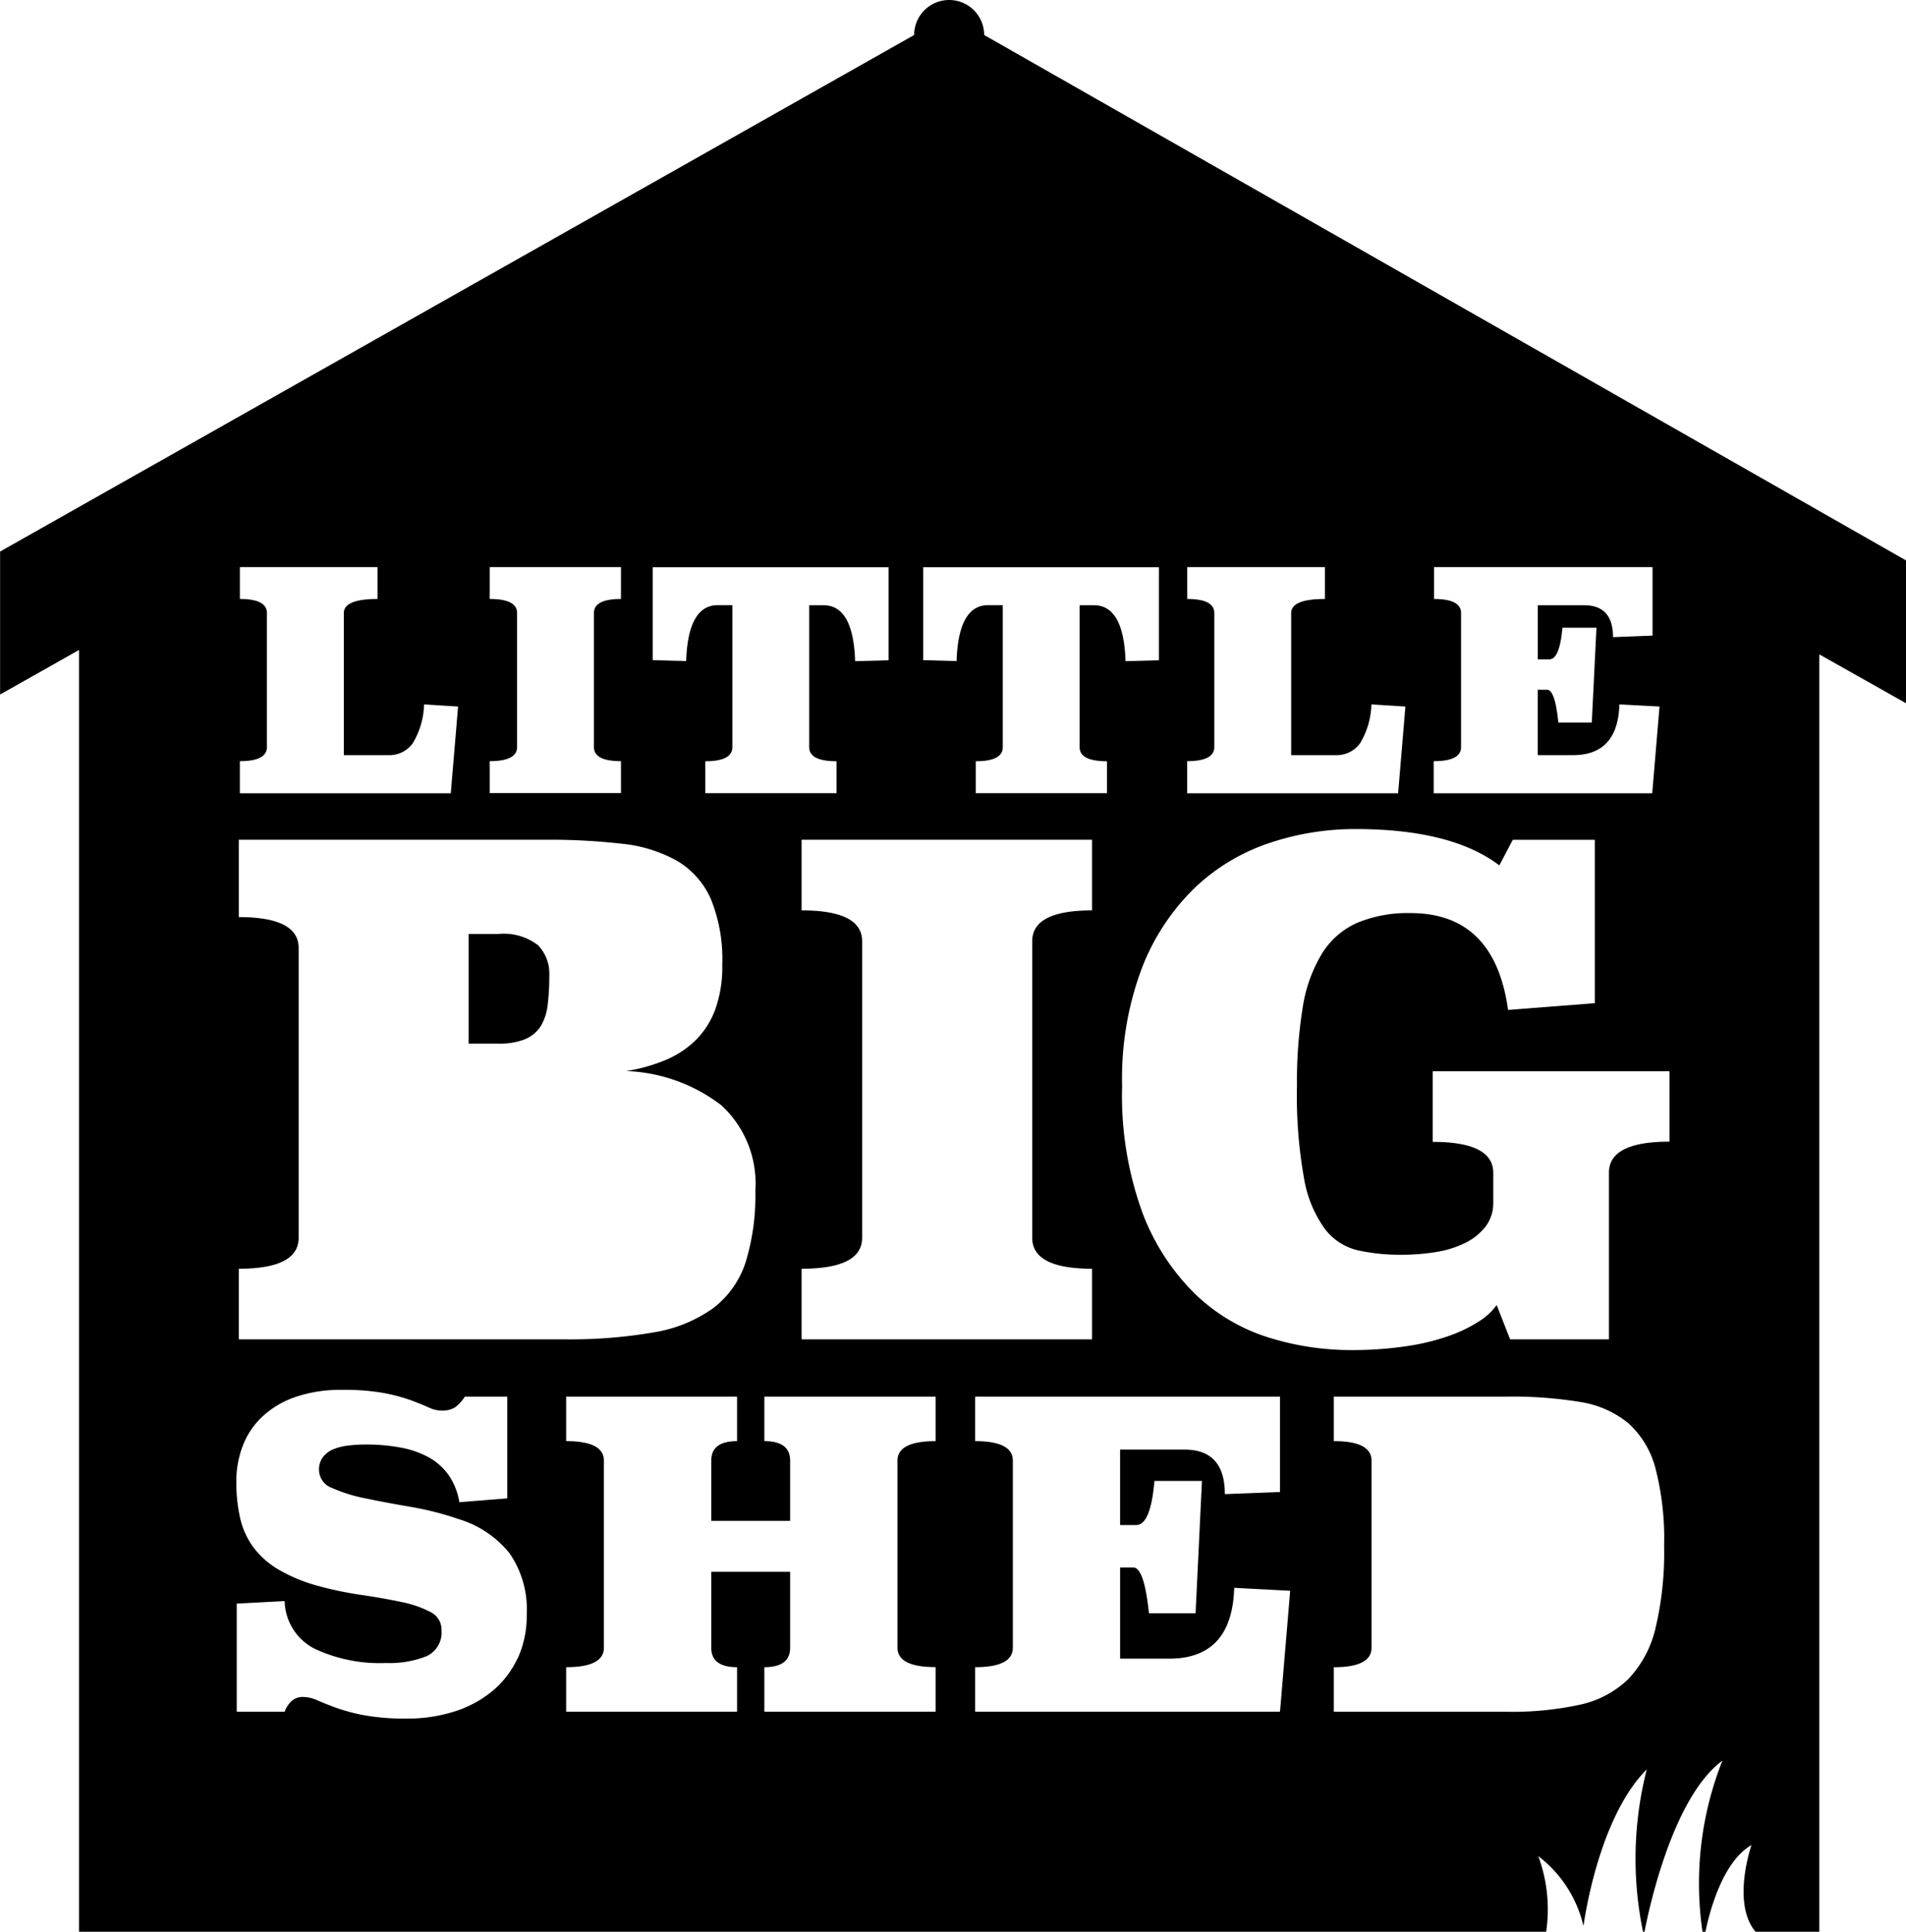 <svg xmlns="http://www.w3.org/2000/svg" xmlns:xlink="http://www.w3.org/1999/xlink" width="81.324" height="82.42" viewBox="0 0 81.324 82.42">
  <defs>
    <clipPath id="clip-path">
      <rect id="Rectangle_2" data-name="Rectangle 2" width="81.324" height="82.42"/>
    </clipPath>
  </defs>
  <g id="Group_28" data-name="Group 28" transform="translate(0 0)">
    <g id="Group_27" data-name="Group 27" transform="translate(0 0)" clip-path="url(#clip-path)">
      <path id="Path_118" data-name="Path 118" d="M2884.859,840.786a1.439,1.439,0,0,0,.66-.545,2.209,2.209,0,0,0,.3-.9,9.868,9.868,0,0,0,.071-1.262,1.736,1.736,0,0,0-.487-1.305,2.407,2.407,0,0,0-1.693-.474h-1.262v4.677h1.262a2.915,2.915,0,0,0,1.148-.187Z" transform="translate(-2862.453 -796.451)"/>
      <path id="Path_119" data-name="Path 119" d="M2871.719,721.69q-2.581,0-2.582,1.32v7.114h-4.218l-.573-1.463a2.606,2.606,0,0,1-.718.674,6.033,6.033,0,0,1-1.248.617,9.522,9.522,0,0,1-1.836.458,15.635,15.635,0,0,1-2.453.173,11.765,11.765,0,0,1-3.457-.531,7.9,7.9,0,0,1-3.127-1.836,9.582,9.582,0,0,1-2.267-3.471,14.6,14.6,0,0,1-.875-5.436,13.35,13.35,0,0,1,.847-5.034,9.57,9.57,0,0,1,2.238-3.4,8.527,8.527,0,0,1,3.184-1.922,11.5,11.5,0,0,1,3.686-.6q4.1,0,6.14,1.55l.573-1.091h3.5v6.971l-3.7.288q-.574-4.132-4.16-4.132a5.589,5.589,0,0,0-2.28.416,3.39,3.39,0,0,0-1.506,1.32,6.267,6.267,0,0,0-.818,2.3,19.73,19.73,0,0,0-.244,3.342,20.021,20.021,0,0,0,.3,3.929,5.137,5.137,0,0,0,.889,2.166,2.486,2.486,0,0,0,1.42.918,8.477,8.477,0,0,0,1.864.187,8.968,8.968,0,0,0,1.449-.115,4.3,4.3,0,0,0,1.248-.387,2.462,2.462,0,0,0,.875-.7,1.65,1.65,0,0,0,.33-1.033v-1.262q0-1.32-2.582-1.32v-3.012h10.1v3.012Zm-.6,20.778a4.694,4.694,0,0,1-1.167,2.162,4.253,4.253,0,0,1-2.062,1.085,13.538,13.538,0,0,1-3.058.3h-7.435v-1.9q1.609,0,1.61-.832V735.3q0-.832-1.61-.832v-1.9h7.435a17.749,17.749,0,0,1,3.058.226,4.273,4.273,0,0,1,2.063.9,3.927,3.927,0,0,1,1.167,1.927,11.985,11.985,0,0,1,.37,3.31,13.891,13.891,0,0,1-.37,3.528Zm-16.019,3.545h-13.007v-1.9q1.609,0,1.61-.832V735.3q0-.832-1.61-.832v-1.9H2855.1v4.071l-2.352.09q0-1.9-1.719-1.9h-2.75v3.219h.688q.615,0,.777-1.881h2.027l-.272,5.645h-1.99q-.2-1.954-.669-1.954h-.56v3.89h2.1q2.676,0,2.768-3.021l2.388.126-.434,5.156Zm-14.688,0H2833.1v-1.9q1.1,0,1.1-.832v-3.238h-3.365v3.238q0,.832,1.1.832v1.9h-7.291v-1.9q1.609,0,1.61-.832V735.3q0-.832-1.61-.832v-1.9h7.291v1.9q-1.1,0-1.1.832v2.569h3.365V735.3q0-.832-1.1-.832v-1.9h7.309v1.9q-1.63,0-1.628.832v7.978q0,.832,1.628.832v1.9Zm-29.735-15.889v-3.012q2.552,0,2.553-1.32V713.429q0-1.319-2.553-1.32v-3.3h13.14a26.885,26.885,0,0,1,3.213.172,6.04,6.04,0,0,1,2.352.732,3.551,3.551,0,0,1,1.434,1.621,6.822,6.822,0,0,1,.488,2.812,5.363,5.363,0,0,1-.3,1.907,3.613,3.613,0,0,1-.847,1.321,4.094,4.094,0,0,1-1.3.845,7.309,7.309,0,0,1-1.65.459,7.08,7.08,0,0,1,4.06,1.463,4.524,4.524,0,0,1,1.448,3.644,9.606,9.606,0,0,1-.416,3.055,4.018,4.018,0,0,1-1.377,1.951,6,6,0,0,1-2.524,1.033,20.886,20.886,0,0,1-3.859.3Zm11.889,13.619a4.019,4.019,0,0,1-1.076,1.393,4.808,4.808,0,0,1-1.62.869,6.589,6.589,0,0,1-2.016.3,9.749,9.749,0,0,1-1.828-.142,7.857,7.857,0,0,1-1.2-.319q-.479-.177-.8-.319a1.539,1.539,0,0,0-.616-.142.725.725,0,0,0-.443.14,1.143,1.143,0,0,0-.335.492h-2.044V741.4l2.044-.108a2.34,2.34,0,0,0,1.266,2.027,6.529,6.529,0,0,0,3.057.615,4.28,4.28,0,0,0,1.728-.289,1.112,1.112,0,0,0,.642-1.122.832.832,0,0,0-.479-.768,4.61,4.61,0,0,0-1.239-.425q-.76-.162-1.7-.3a15.289,15.289,0,0,1-1.864-.389,6.888,6.888,0,0,1-1.682-.7,3.63,3.63,0,0,1-1.067-.95,3.361,3.361,0,0,1-.561-1.239,6.869,6.869,0,0,1-.163-1.565,4.22,4.22,0,0,1,.272-1.511,3.336,3.336,0,0,1,.832-1.248,3.966,3.966,0,0,1,1.411-.841,5.962,5.962,0,0,1,2.027-.307,9.385,9.385,0,0,1,1.745.135,7.569,7.569,0,0,1,1.158.307q.461.172.76.308a1.341,1.341,0,0,0,.552.136,1.034,1.034,0,0,0,.569-.136,1.605,1.605,0,0,0,.425-.461h1.809v4.341l-2.044.163a2.81,2.81,0,0,0-.471-1.176,2.574,2.574,0,0,0-.859-.751,4.039,4.039,0,0,0-1.193-.407,7.994,7.994,0,0,0-1.456-.127,6.312,6.312,0,0,0-.778.046,2.321,2.321,0,0,0-.634.163,1.054,1.054,0,0,0-.434.335.879.879,0,0,0-.163.543.829.829,0,0,0,.561.769,6.568,6.568,0,0,0,1.429.443q.869.182,1.927.362a13.076,13.076,0,0,1,2.052.525,4.405,4.405,0,0,1,2.162,1.456,4.2,4.2,0,0,1,.732,2.6,4.374,4.374,0,0,1-.389,1.891Zm-11.844-38.287q1.154,0,1.154-.6v-5.719q0-.6-1.154-.6v-1.361h5.874v1.361q-1.438,0-1.439.6V705.2h1.894a1.227,1.227,0,0,0,1.05-.512,3.377,3.377,0,0,0,.48-1.653l1.451.091-.311,3.7h-9v-1.362Zm10.66,0q1.167,0,1.167-.6v-5.719q0-.6-1.167-.6v-1.361h5.6v1.361q-1.155,0-1.153.6v5.719q0,.6,1.153.6v1.362h-5.6v-1.362Zm6.963-8.273H2838.4v3.968l-1.427.039q-.078-2.387-1.349-2.386h-.61v6.056q0,.6,1.167.6v1.362h-5.6v-1.362q1.153,0,1.154-.6V698.8h-.622q-1.271,0-1.349,2.386l-1.426-.039v-3.968Zm18.737,11.627v3.013q-2.554,0-2.553,1.319v12.65q0,1.32,2.553,1.32v3.012h-12.393v-3.012q2.583,0,2.583-1.32v-12.65q0-1.32-2.583-1.319V708.81Zm-7.208-11.627h10.063v3.968l-1.426.039q-.078-2.387-1.349-2.386h-.61v6.056q0,.6,1.167.6v1.362h-5.6v-1.362q1.153,0,1.154-.6V698.8h-.623q-1.27,0-1.348,2.386l-1.426-.039v-3.968Zm11.269,8.273q1.154,0,1.154-.6v-5.719q0-.6-1.154-.6v-1.361h5.874v1.361q-1.439,0-1.439.6V705.2h1.892a1.228,1.228,0,0,0,1.051-.512,3.38,3.38,0,0,0,.48-1.653l1.451.091-.311,3.7h-9v-1.362Zm10.529,0q1.153,0,1.154-.6v-5.719q0-.6-1.154-.6v-1.361h9.324V700.1l-1.686.065q0-1.361-1.232-1.361H2866.1v2.308h.493q.441,0,.558-1.349h1.453l-.2,4.046h-1.426q-.142-1.4-.48-1.4h-.4V705.2h1.5q1.92,0,1.984-2.165l1.712.091-.311,3.7h-9.324v-1.362Zm20.145-8.561-39.338-22.42a1.494,1.494,0,1,0-2.988,0l-39,22.038v6.1l3.367-1.9V755.4h62.6a6.542,6.542,0,0,0-.337-3.227,5.253,5.253,0,0,1,1.929,2.988s.588-4.578,2.7-6.687a15.388,15.388,0,0,0-.16,6.926h.064c.166-.866,1.178-5.718,3.323-7.3a14.238,14.238,0,0,0-.849,7.3h.125c.17-.826.72-2.978,1.965-3.7,0,0-.862,2.475.174,3.7h2.721V700.9l3.707,2.09v-6.1Z" transform="translate(-2800.487 -672.981)"/>
    </g>
  </g>
</svg>
